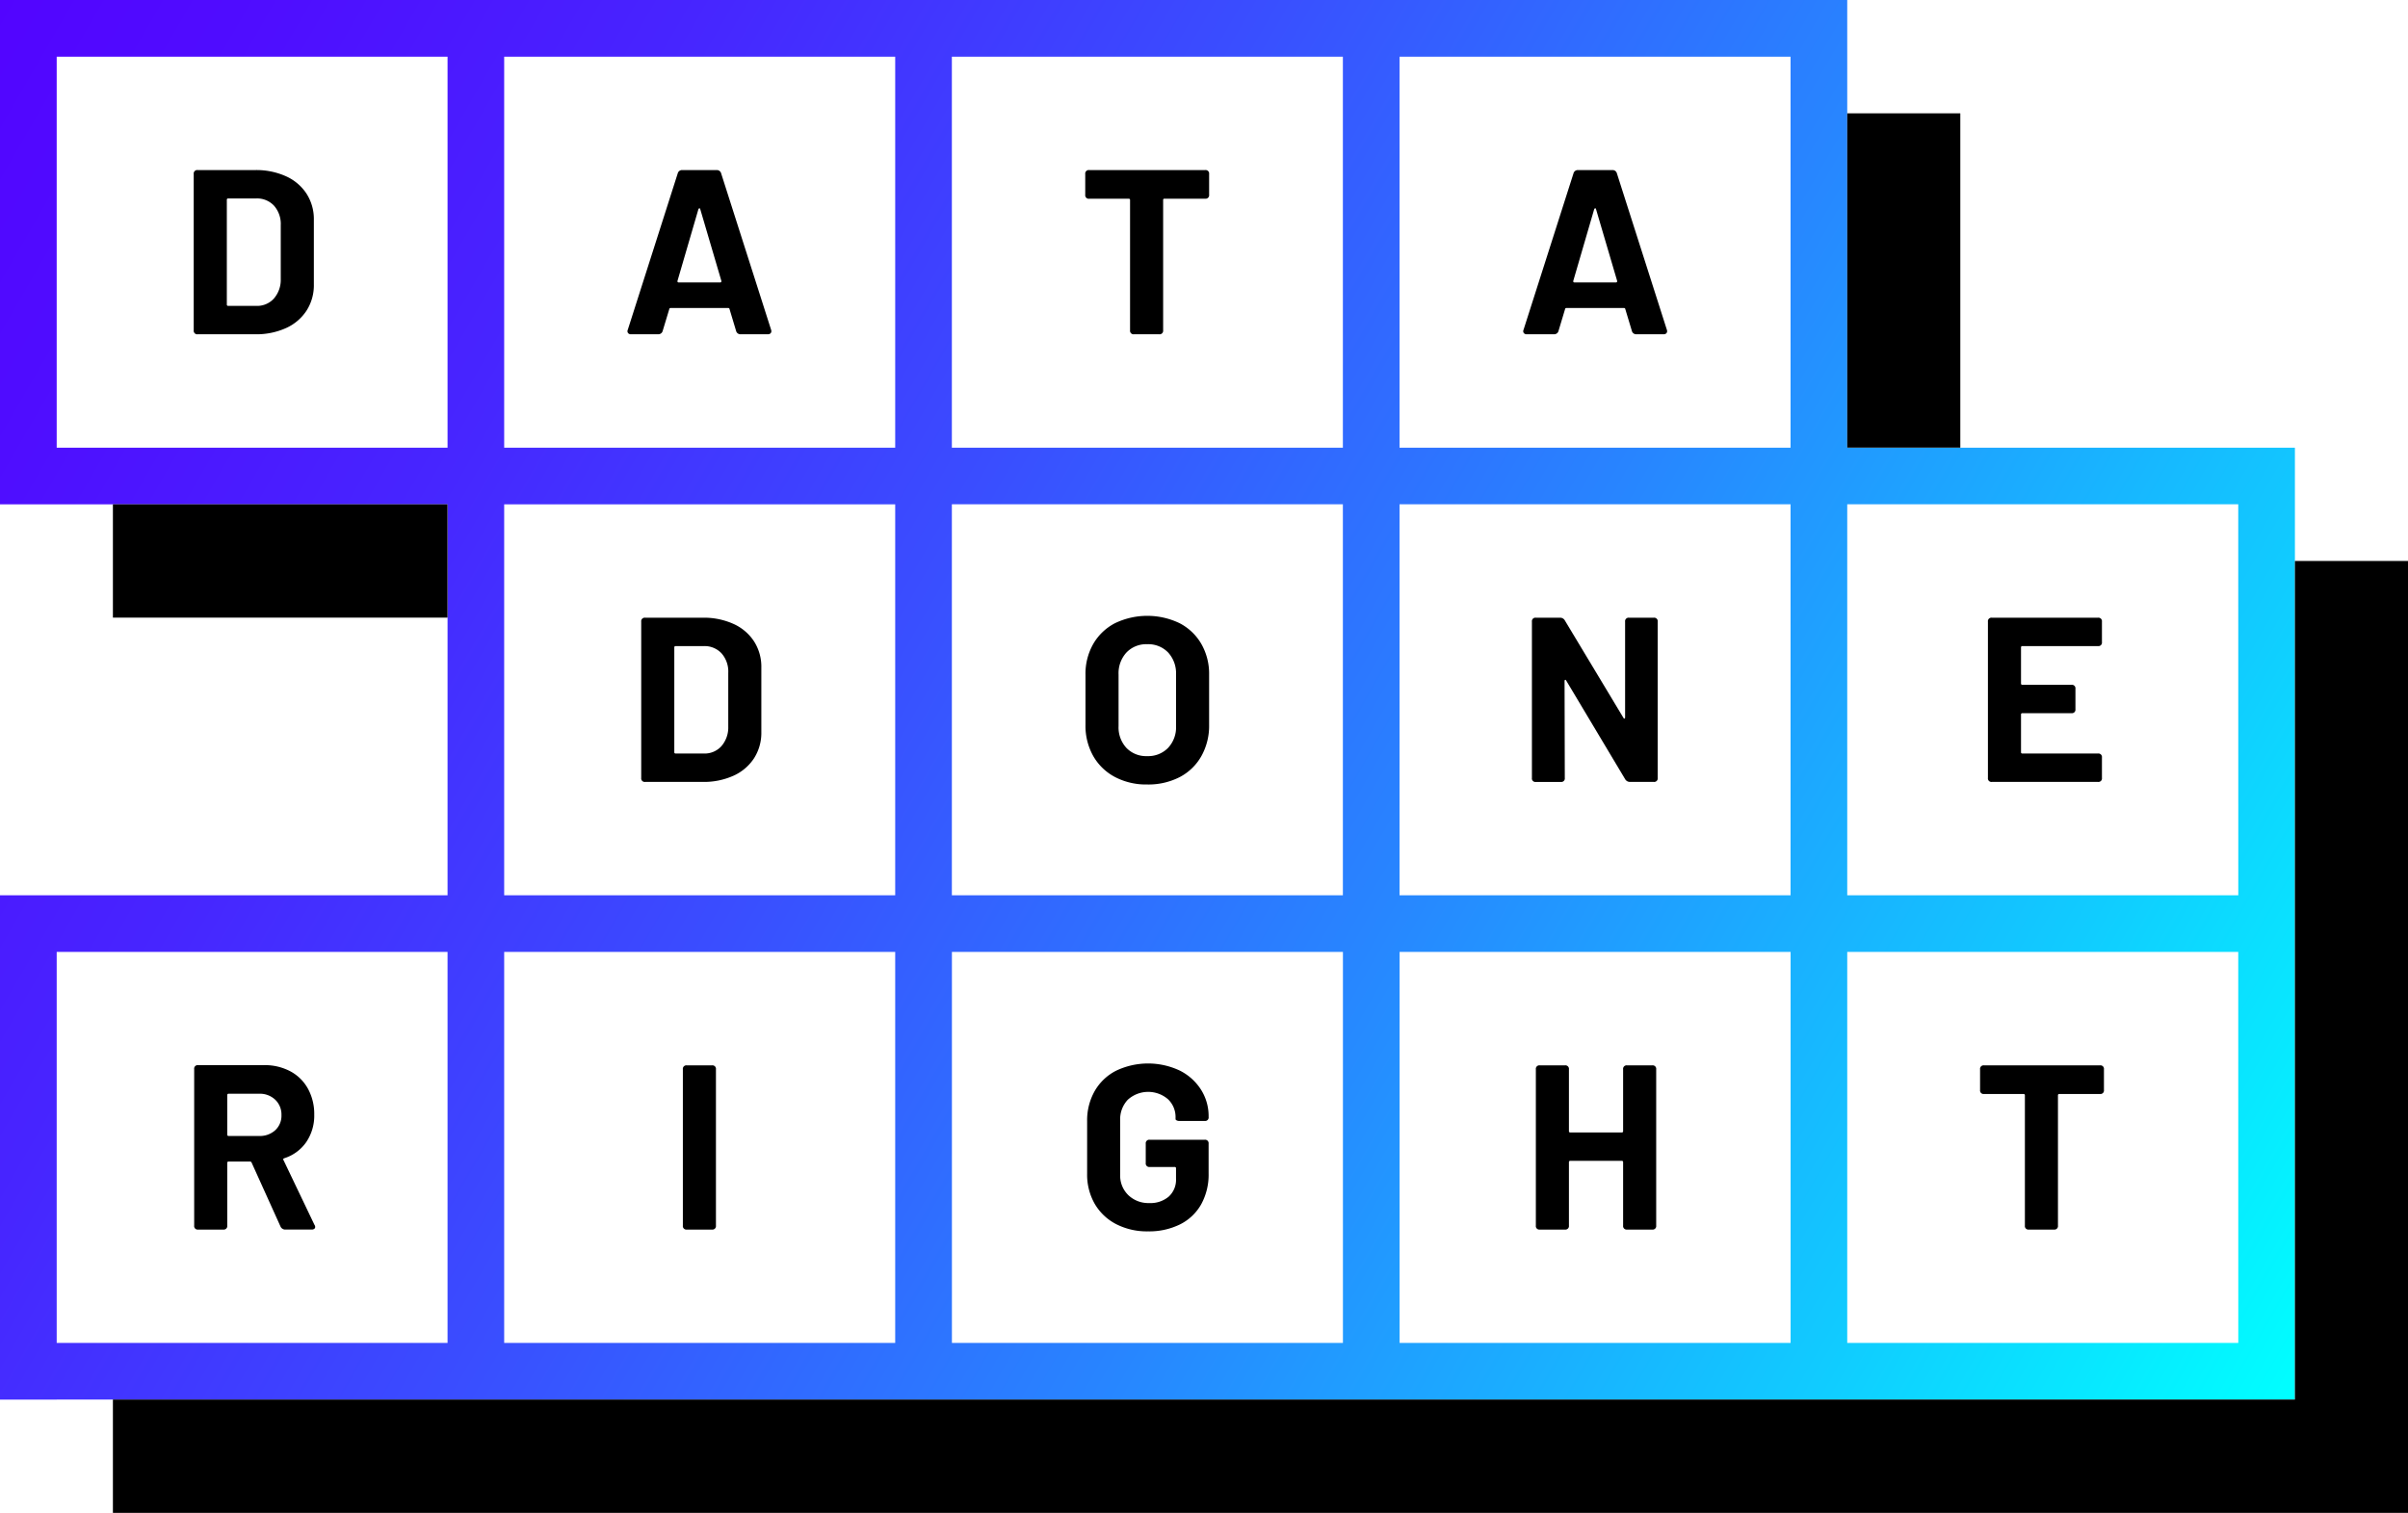 <svg xmlns="http://www.w3.org/2000/svg" xmlns:xlink="http://www.w3.org/1999/xlink" viewBox="0 0 228.569 143.621"><defs><style>.cls-1{opacity:0;}.cls-2{fill:url(#linear-gradient);}</style><linearGradient id="linear-gradient" x1="-6.849" y1="11.864" x2="214.058" y2="139.405" gradientUnits="userSpaceOnUse"><stop offset="0" stop-color="#5204ff"/><stop offset="0.086" stop-color="#4f0dff"/><stop offset="0.226" stop-color="#4725ff"/><stop offset="0.403" stop-color="#3a4dff"/><stop offset="0.61" stop-color="#2884ff"/><stop offset="0.839" stop-color="#11caff"/><stop offset="1" stop-color="aqua"/></linearGradient></defs><title>mozilla-festival_website-theme-update</title><g id="Layer_2" data-name="Layer 2"><g id="Layer_1-2" data-name="Layer 1"><g class="cls-1"><rect x="47.848" y="47.879" width="37.114" height="37.114"/><rect x="47.848" y="5.383" width="37.114" height="37.114"/><rect x="5.352" y="5.383" width="37.114" height="37.114"/><rect x="90.344" y="5.383" width="37.114" height="37.114"/><rect x="132.84" y="5.383" width="37.114" height="37.114"/><rect x="90.344" y="47.879" width="37.114" height="37.114"/><rect x="132.84" y="47.879" width="37.114" height="37.114"/><rect x="175.336" y="47.879" width="37.114" height="37.114"/><rect x="5.352" y="90.375" width="37.114" height="37.114"/><rect x="47.848" y="90.375" width="37.114" height="37.114"/><rect x="90.344" y="90.375" width="37.114" height="37.114"/><rect x="132.84" y="90.375" width="37.114" height="37.114"/><rect x="175.336" y="90.375" width="37.114" height="37.114"/></g><path d="M18.388,31.355V16.525a.334.334,0,0,1,.378-.38h5.456a6.82,6.82,0,0,1,2.928.591A4.547,4.547,0,0,1,29.1,18.394a4.452,4.452,0,0,1,.691,2.473v6.146a4.45,4.45,0,0,1-.691,2.471,4.556,4.556,0,0,1-1.948,1.659,6.835,6.835,0,0,1-2.928.59H18.766A.334.334,0,0,1,18.388,31.355Zm3.273-2.316h2.672a2.148,2.148,0,0,0,1.658-.69,2.7,2.7,0,0,0,.658-1.849V21.379a2.616,2.616,0,0,0-.635-1.848,2.2,2.2,0,0,0-1.7-.692h-2.65a.118.118,0,0,0-.133.134v9.932A.118.118,0,0,0,21.661,29.039Z"/><path d="M69.873,31.422,69.25,29.35a.125.125,0,0,0-.134-.111H63.66a.123.123,0,0,0-.133.111L62.9,31.422a.421.421,0,0,1-.423.311H59.9a.332.332,0,0,1-.29-.123.3.3,0,0,1-.021-.3l4.742-14.853a.422.422,0,0,1,.423-.313h3.274a.42.42,0,0,1,.423.313l4.743,14.853a.318.318,0,0,1,.023.133.268.268,0,0,1-.09.212.365.365,0,0,1-.245.077H70.3A.419.419,0,0,1,69.873,31.422Zm-5.456-4.61h3.942q.133,0,.111-.156l-2-6.792c-.014-.059-.041-.089-.078-.089s-.07.03-.1.089l-1.982,6.792Q64.284,26.812,64.417,26.812Z"/><path d="M114.771,16.525v1.959a.334.334,0,0,1-.379.378H110.54a.118.118,0,0,0-.134.134V31.355a.335.335,0,0,1-.378.378h-2.383a.334.334,0,0,1-.379-.378V19a.118.118,0,0,0-.134-.134h-3.741a.334.334,0,0,1-.379-.378V16.525a.335.335,0,0,1,.379-.38h11A.335.335,0,0,1,114.771,16.525Z"/><path d="M26.627,116.437l-2.739-6.058a.16.16,0,0,0-.157-.111H21.705a.118.118,0,0,0-.133.134v5.945a.336.336,0,0,1-.379.379H18.81a.334.334,0,0,1-.378-.379V101.494a.334.334,0,0,1,.378-.378h6.257a5.144,5.144,0,0,1,2.5.59,4.123,4.123,0,0,1,1.67,1.659,4.978,4.978,0,0,1,.591,2.449,4.461,4.461,0,0,1-.757,2.606,4.016,4.016,0,0,1-2.094,1.536.133.133,0,0,0-.088.078.085.085,0,0,0,.022.1l2.939,6.146a.326.326,0,0,1,.067.2.212.212,0,0,1-.089.178.4.4,0,0,1-.244.067H27.072A.486.486,0,0,1,26.627,116.437Zm-5.055-12.471v3.741a.118.118,0,0,0,.133.134H24.6a2.157,2.157,0,0,0,1.526-.546,1.866,1.866,0,0,0,.59-1.436,1.939,1.939,0,0,0-.59-1.459,2.111,2.111,0,0,0-1.526-.568H21.705A.118.118,0,0,0,21.572,103.966Z"/><path d="M64.818,116.347v-14.83a.335.335,0,0,1,.379-.38H67.58a.335.335,0,0,1,.378.38v14.83a.335.335,0,0,1-.378.379H65.2A.335.335,0,0,1,64.818,116.347Z"/><path d="M105.953,116.213a5,5,0,0,1-2.038-1.925,5.567,5.567,0,0,1-.724-2.862v-4.988a5.619,5.619,0,0,1,.724-2.872,4.9,4.9,0,0,1,2.038-1.927,7.06,7.06,0,0,1,6.023-.011A5.072,5.072,0,0,1,114,103.443a4.684,4.684,0,0,1,.723,2.55v.044a.333.333,0,0,1-.378.378h-2.382a.57.57,0,0,1-.279-.056c-.067-.036-.1-.077-.1-.122v-.156a2.328,2.328,0,0,0-.713-1.725,2.881,2.881,0,0,0-3.819.044,2.684,2.684,0,0,0-.724,1.949v5.165a2.572,2.572,0,0,0,.779,1.949,2.748,2.748,0,0,0,1.982.746,2.678,2.678,0,0,0,1.849-.613,2.159,2.159,0,0,0,.69-1.7v-.979a.118.118,0,0,0-.134-.134h-2.36a.334.334,0,0,1-.379-.378v-1.827a.334.334,0,0,1,.379-.378h5.21a.334.334,0,0,1,.378.378V111.4a5.835,5.835,0,0,1-.711,2.94,4.715,4.715,0,0,1-2.015,1.9,6.622,6.622,0,0,1-3.018.656A6.4,6.4,0,0,1,105.953,116.213Z"/><path d="M60.865,73.85V59.02a.335.335,0,0,1,.379-.379H66.7a6.813,6.813,0,0,1,2.927.59,4.552,4.552,0,0,1,1.949,1.659,4.455,4.455,0,0,1,.691,2.472v6.146a4.459,4.459,0,0,1-.691,2.472,4.565,4.565,0,0,1-1.949,1.659,6.827,6.827,0,0,1-2.927.59H61.244A.335.335,0,0,1,60.865,73.85Zm3.274-2.316h2.672a2.145,2.145,0,0,0,1.658-.69A2.706,2.706,0,0,0,69.127,69V63.874a2.619,2.619,0,0,0-.635-1.848,2.2,2.2,0,0,0-1.7-.691H64.139a.118.118,0,0,0-.134.134V71.4A.118.118,0,0,0,64.139,71.534Z"/><path d="M105.829,73.761a5.127,5.127,0,0,1-2.06-1.993,5.828,5.828,0,0,1-.734-2.95V64.052a5.719,5.719,0,0,1,.734-2.916,5.075,5.075,0,0,1,2.06-1.971,7.077,7.077,0,0,1,6.146,0,5.069,5.069,0,0,1,2.06,1.971,5.709,5.709,0,0,1,.735,2.916v4.766a5.881,5.881,0,0,1-.735,2.961,5.028,5.028,0,0,1-2.06,1.994,6.505,6.505,0,0,1-3.084.7A6.365,6.365,0,0,1,105.829,73.761ZM110.873,71a2.841,2.841,0,0,0,.757-2.07v-4.9a2.915,2.915,0,0,0-.745-2.082,2.615,2.615,0,0,0-1.994-.791,2.584,2.584,0,0,0-1.971.791,2.91,2.91,0,0,0-.745,2.082v4.9A2.868,2.868,0,0,0,106.92,71a2.6,2.6,0,0,0,1.971.78A2.634,2.634,0,0,0,110.873,71Z"/><path d="M199.14,61.335h-7.17a.118.118,0,0,0-.134.134v3.407a.118.118,0,0,0,.134.134h4.653a.335.335,0,0,1,.379.378v1.938a.335.335,0,0,1-.379.378H191.97a.118.118,0,0,0-.134.134V71.4a.118.118,0,0,0,.134.133h7.17a.335.335,0,0,1,.378.379V73.85a.335.335,0,0,1-.378.379H189.074a.334.334,0,0,1-.378-.379V59.02a.334.334,0,0,1,.378-.379H199.14a.334.334,0,0,1,.378.379v1.937A.334.334,0,0,1,199.14,61.335Z"/><path d="M199.708,101.517v1.959a.334.334,0,0,1-.378.379h-3.853a.118.118,0,0,0-.134.133v12.359a.335.335,0,0,1-.378.379h-2.383a.334.334,0,0,1-.378-.379V103.988a.118.118,0,0,0-.134-.133h-3.742a.334.334,0,0,1-.378-.379v-1.959a.335.335,0,0,1,.378-.38h11A.335.335,0,0,1,199.708,101.517Z"/><path d="M154.9,31.422l-.624-2.072a.123.123,0,0,0-.133-.111H148.69a.124.124,0,0,0-.134.111l-.623,2.072a.421.421,0,0,1-.424.311h-2.582a.334.334,0,0,1-.291-.123.3.3,0,0,1-.021-.3l4.742-14.853a.422.422,0,0,1,.424-.313h3.273a.42.42,0,0,1,.423.313l4.743,14.853a.3.3,0,0,1,.023.133.268.268,0,0,1-.09.212.36.36,0,0,1-.244.077h-2.584A.418.418,0,0,1,154.9,31.422Zm-5.456-4.61h3.942q.132,0,.111-.156l-2-6.792c-.014-.059-.04-.089-.077-.089s-.071.03-.1.089l-1.981,6.792Q149.312,26.812,149.447,26.812Z"/><path d="M154.445,101.137h2.383a.335.335,0,0,1,.379.38v14.83a.335.335,0,0,1-.379.379h-2.383a.335.335,0,0,1-.378-.379v-6.012a.118.118,0,0,0-.134-.134h-4.876a.118.118,0,0,0-.133.134v6.012a.336.336,0,0,1-.379.379h-2.383a.334.334,0,0,1-.378-.379v-14.83a.335.335,0,0,1,.378-.38h2.383a.336.336,0,0,1,.379.38v5.856a.118.118,0,0,0,.133.134h4.876a.118.118,0,0,0,.134-.134v-5.856A.335.335,0,0,1,154.445,101.137Z"/><path d="M145.411,73.85V59.02a.335.335,0,0,1,.379-.379h2.293a.5.5,0,0,1,.445.245L154.1,68.15c.03.059.064.081.1.066s.056-.052.056-.111V59.02a.334.334,0,0,1,.378-.379h2.338a.334.334,0,0,1,.378.379V73.85a.334.334,0,0,1-.378.379H154.7a.523.523,0,0,1-.445-.268l-5.59-9.352c-.03-.059-.063-.082-.1-.067s-.056.052-.056.112l.022,9.2a.335.335,0,0,1-.378.379h-2.36A.335.335,0,0,1,145.411,73.85Z"/><path class="cls-2" d="M212.456,42.5H175.341V0H0V47.879H5.382v0h37.1V84.989H.008v0H0V132.87H5.382v-.007H217.835V42.5ZM169.961,5.383V42.5H132.846V5.383ZM132.846,47.874h37.115V84.989H132.846Zm-5.379,37.115H90.352V47.874h37.115Zm0-79.606V42.5H90.352V5.383Zm-42.494,0V42.5H47.857V5.383ZM5.382,42.5V5.383h37.1V42.5Zm42.475,5.379H84.973V84.989H47.857ZM5.382,127.484V90.368h37.1v37.116Zm42.475,0V90.368H84.973v37.116Zm42.5,0V90.368h37.115v37.116Zm42.494,0V90.368h37.115v37.116Zm79.61,0H175.341V90.368h37.115Zm0-42.495H175.341V47.874h37.115Z"/><rect x="10.717" y="47.874" width="31.761" height="10.758"/><rect x="175.341" y="10.758" width="10.733" height="31.737"/><polygon points="228.569 53.253 228.569 143.621 10.717 143.621 10.717 132.863 217.835 132.863 217.835 53.253 228.569 53.253"/></g></g></svg>